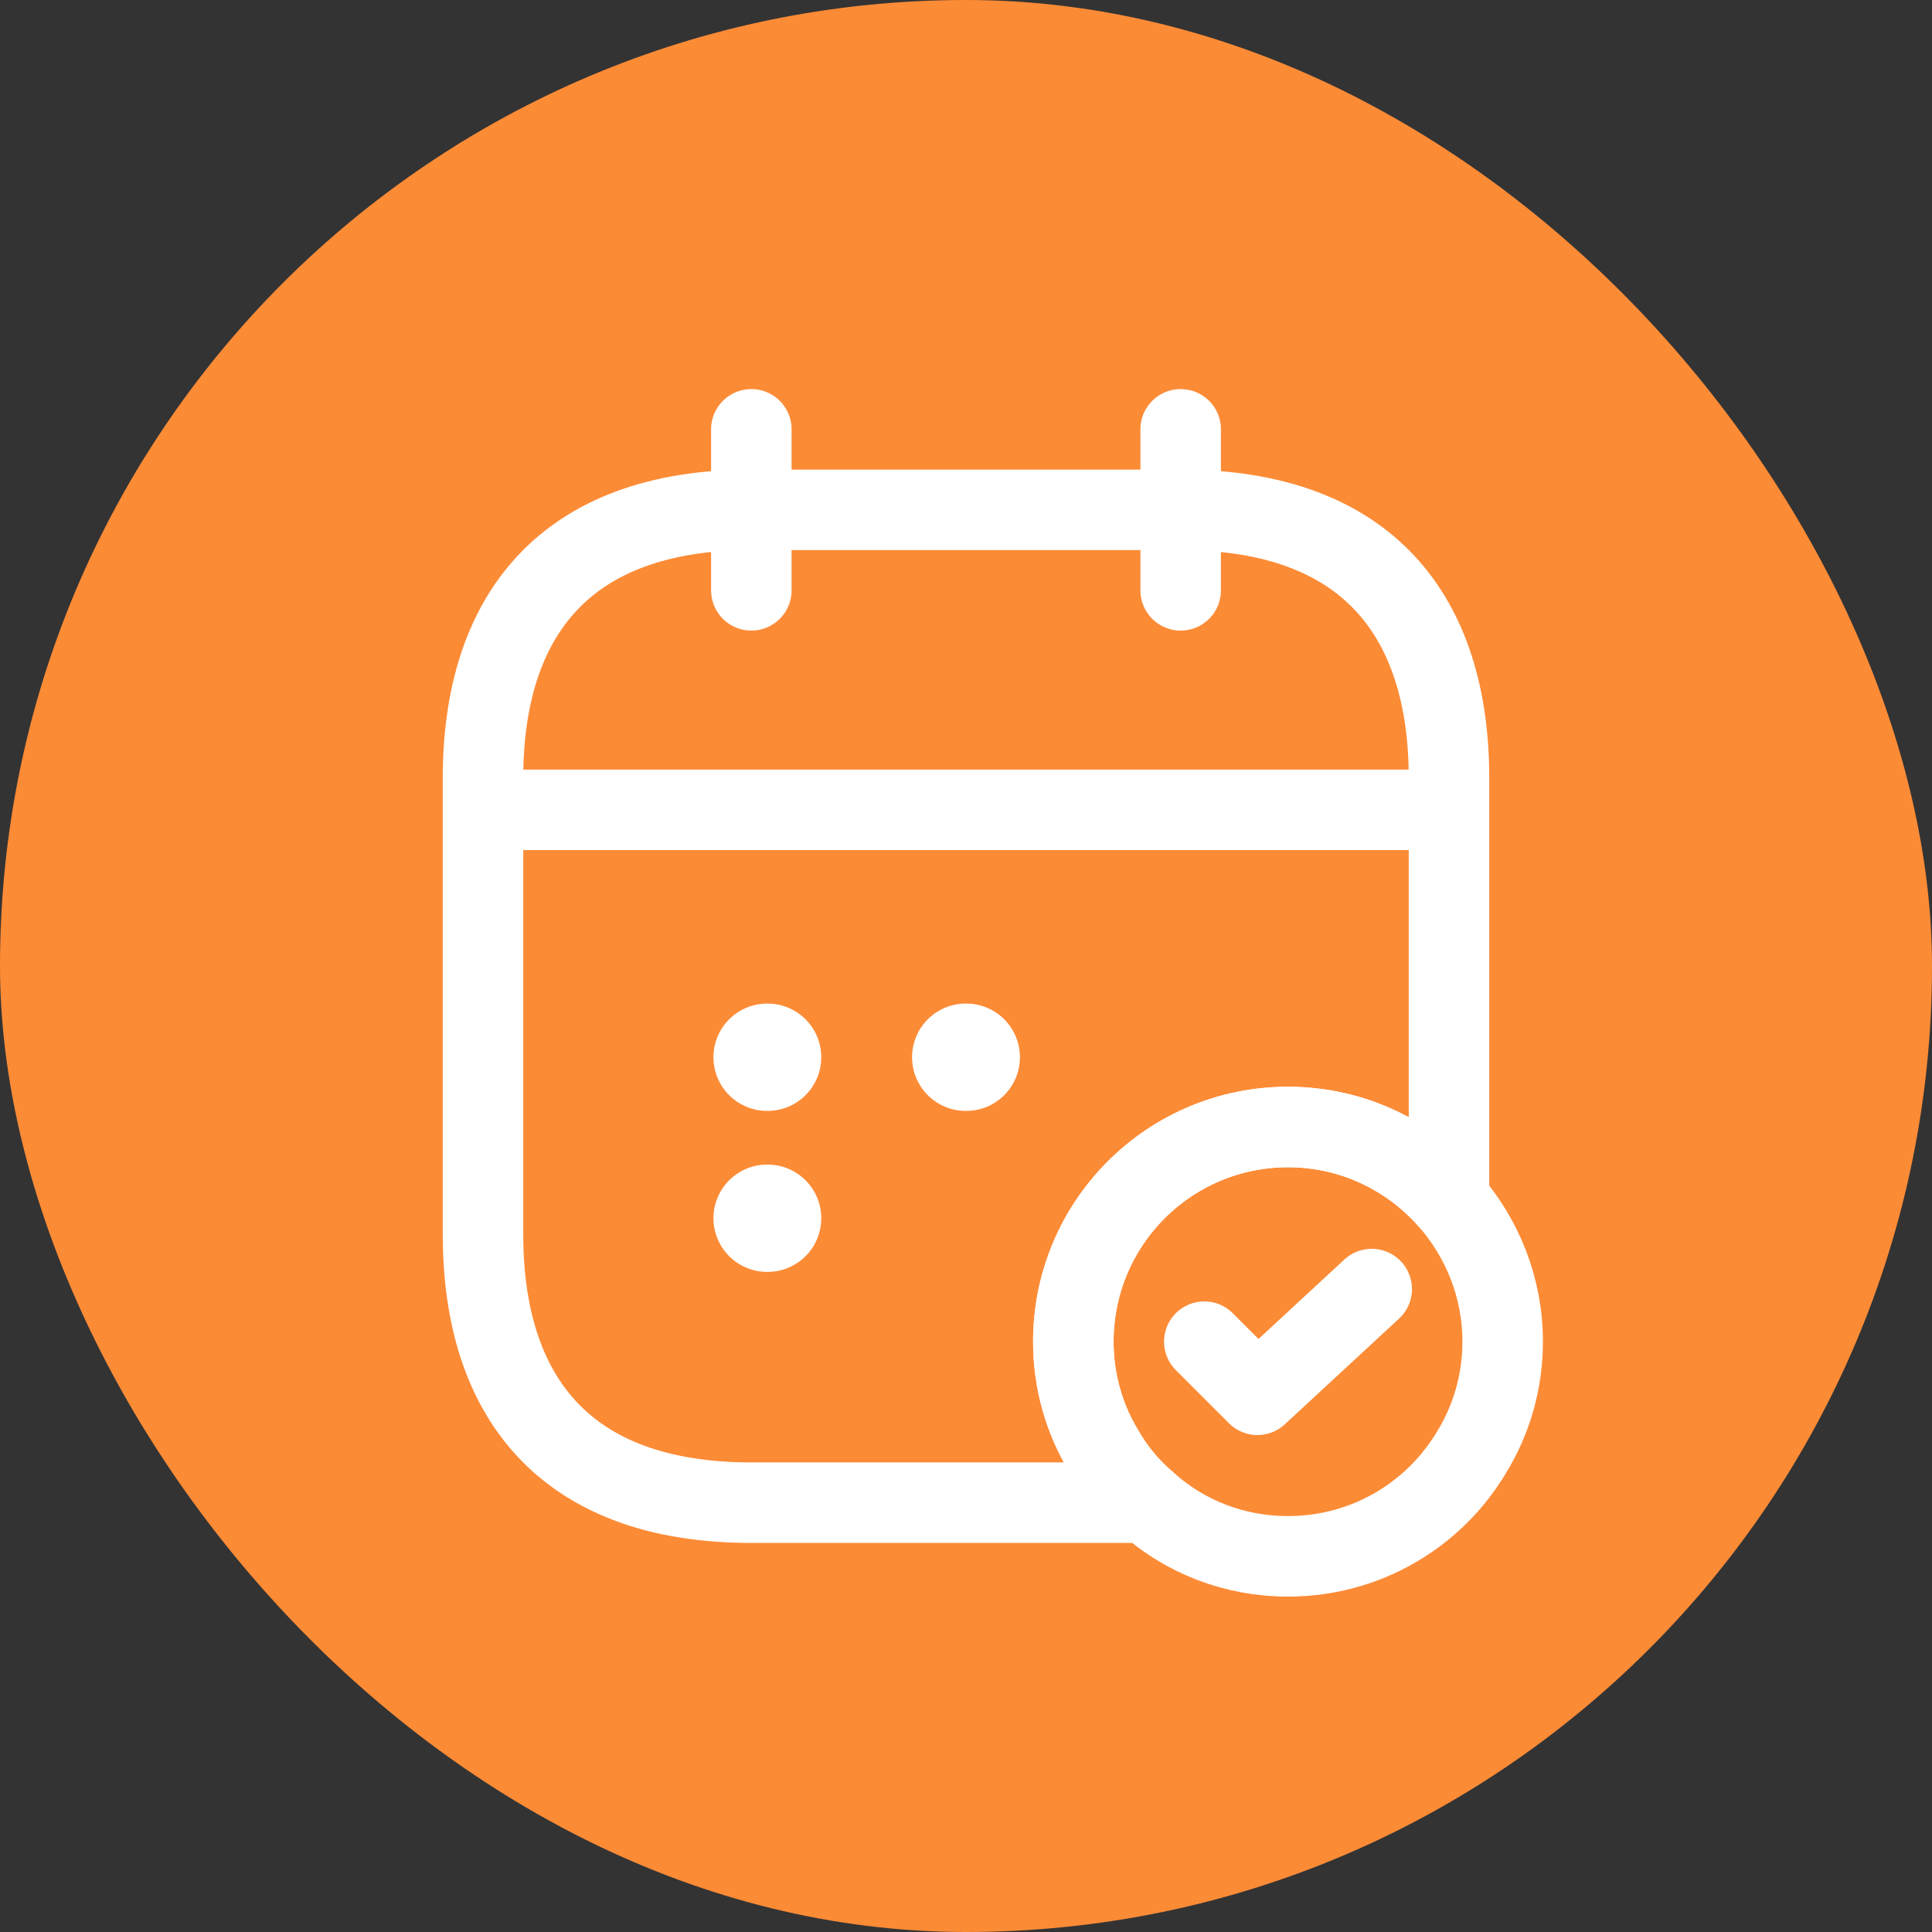 <svg width="36" height="36" viewBox="0 0 36 36" fill="none" xmlns="http://www.w3.org/2000/svg">
<rect x="0" y="0" width="36" height="36" fill="#333333" stroke="none"/>
<rect width="36" height="36" rx="18" fill="#FC8B36"/>
<path d="M14 8V11" stroke="white" stroke-width="1.5" stroke-miterlimit="10" stroke-linecap="round" stroke-linejoin="round"/>
<path d="M22 8V11" stroke="white" stroke-width="1.5" stroke-miterlimit="10" stroke-linecap="round" stroke-linejoin="round"/>
<path d="M9.5 15.09H26.5" stroke="white" stroke-width="1.5" stroke-miterlimit="10" stroke-linecap="round" stroke-linejoin="round"/>
<path d="M28 25C28 25.75 27.79 26.46 27.42 27.06C26.73 28.22 25.46 29 24 29C22.99 29 22.07 28.63 21.37 28C21.06 27.74 20.79 27.42 20.58 27.06C20.21 26.46 20 25.75 20 25C20 22.79 21.79 21 24 21C25.2 21 26.27 21.53 27 22.36C27.62 23.07 28 23.99 28 25Z" stroke="white" stroke-width="1.5" stroke-miterlimit="10" stroke-linecap="round" stroke-linejoin="round"/>
<path d="M22.44 25L23.43 25.99L25.56 24.02" stroke="white" stroke-width="1.5" stroke-linecap="round" stroke-linejoin="round"/>
<path d="M27 14.5V22.36C26.27 21.53 25.2 21 24 21C21.79 21 20 22.79 20 25C20 25.75 20.21 26.46 20.58 27.06C20.79 27.42 21.06 27.74 21.37 28H14C10.5 28 9 26 9 23V14.5C9 11.5 10.5 9.5 14 9.5H22C25.5 9.5 27 11.5 27 14.5Z" stroke="white" stroke-width="1.5" stroke-miterlimit="10" stroke-linecap="round" stroke-linejoin="round"/>
<path d="M17.995 19.7H18.005" stroke="white" stroke-width="2" stroke-linecap="round" stroke-linejoin="round"/>
<path d="M14.294 19.7H14.303" stroke="white" stroke-width="2" stroke-linecap="round" stroke-linejoin="round"/>
<path d="M14.294 22.7H14.303" stroke="white" stroke-width="2" stroke-linecap="round" stroke-linejoin="round"/>
</svg>
